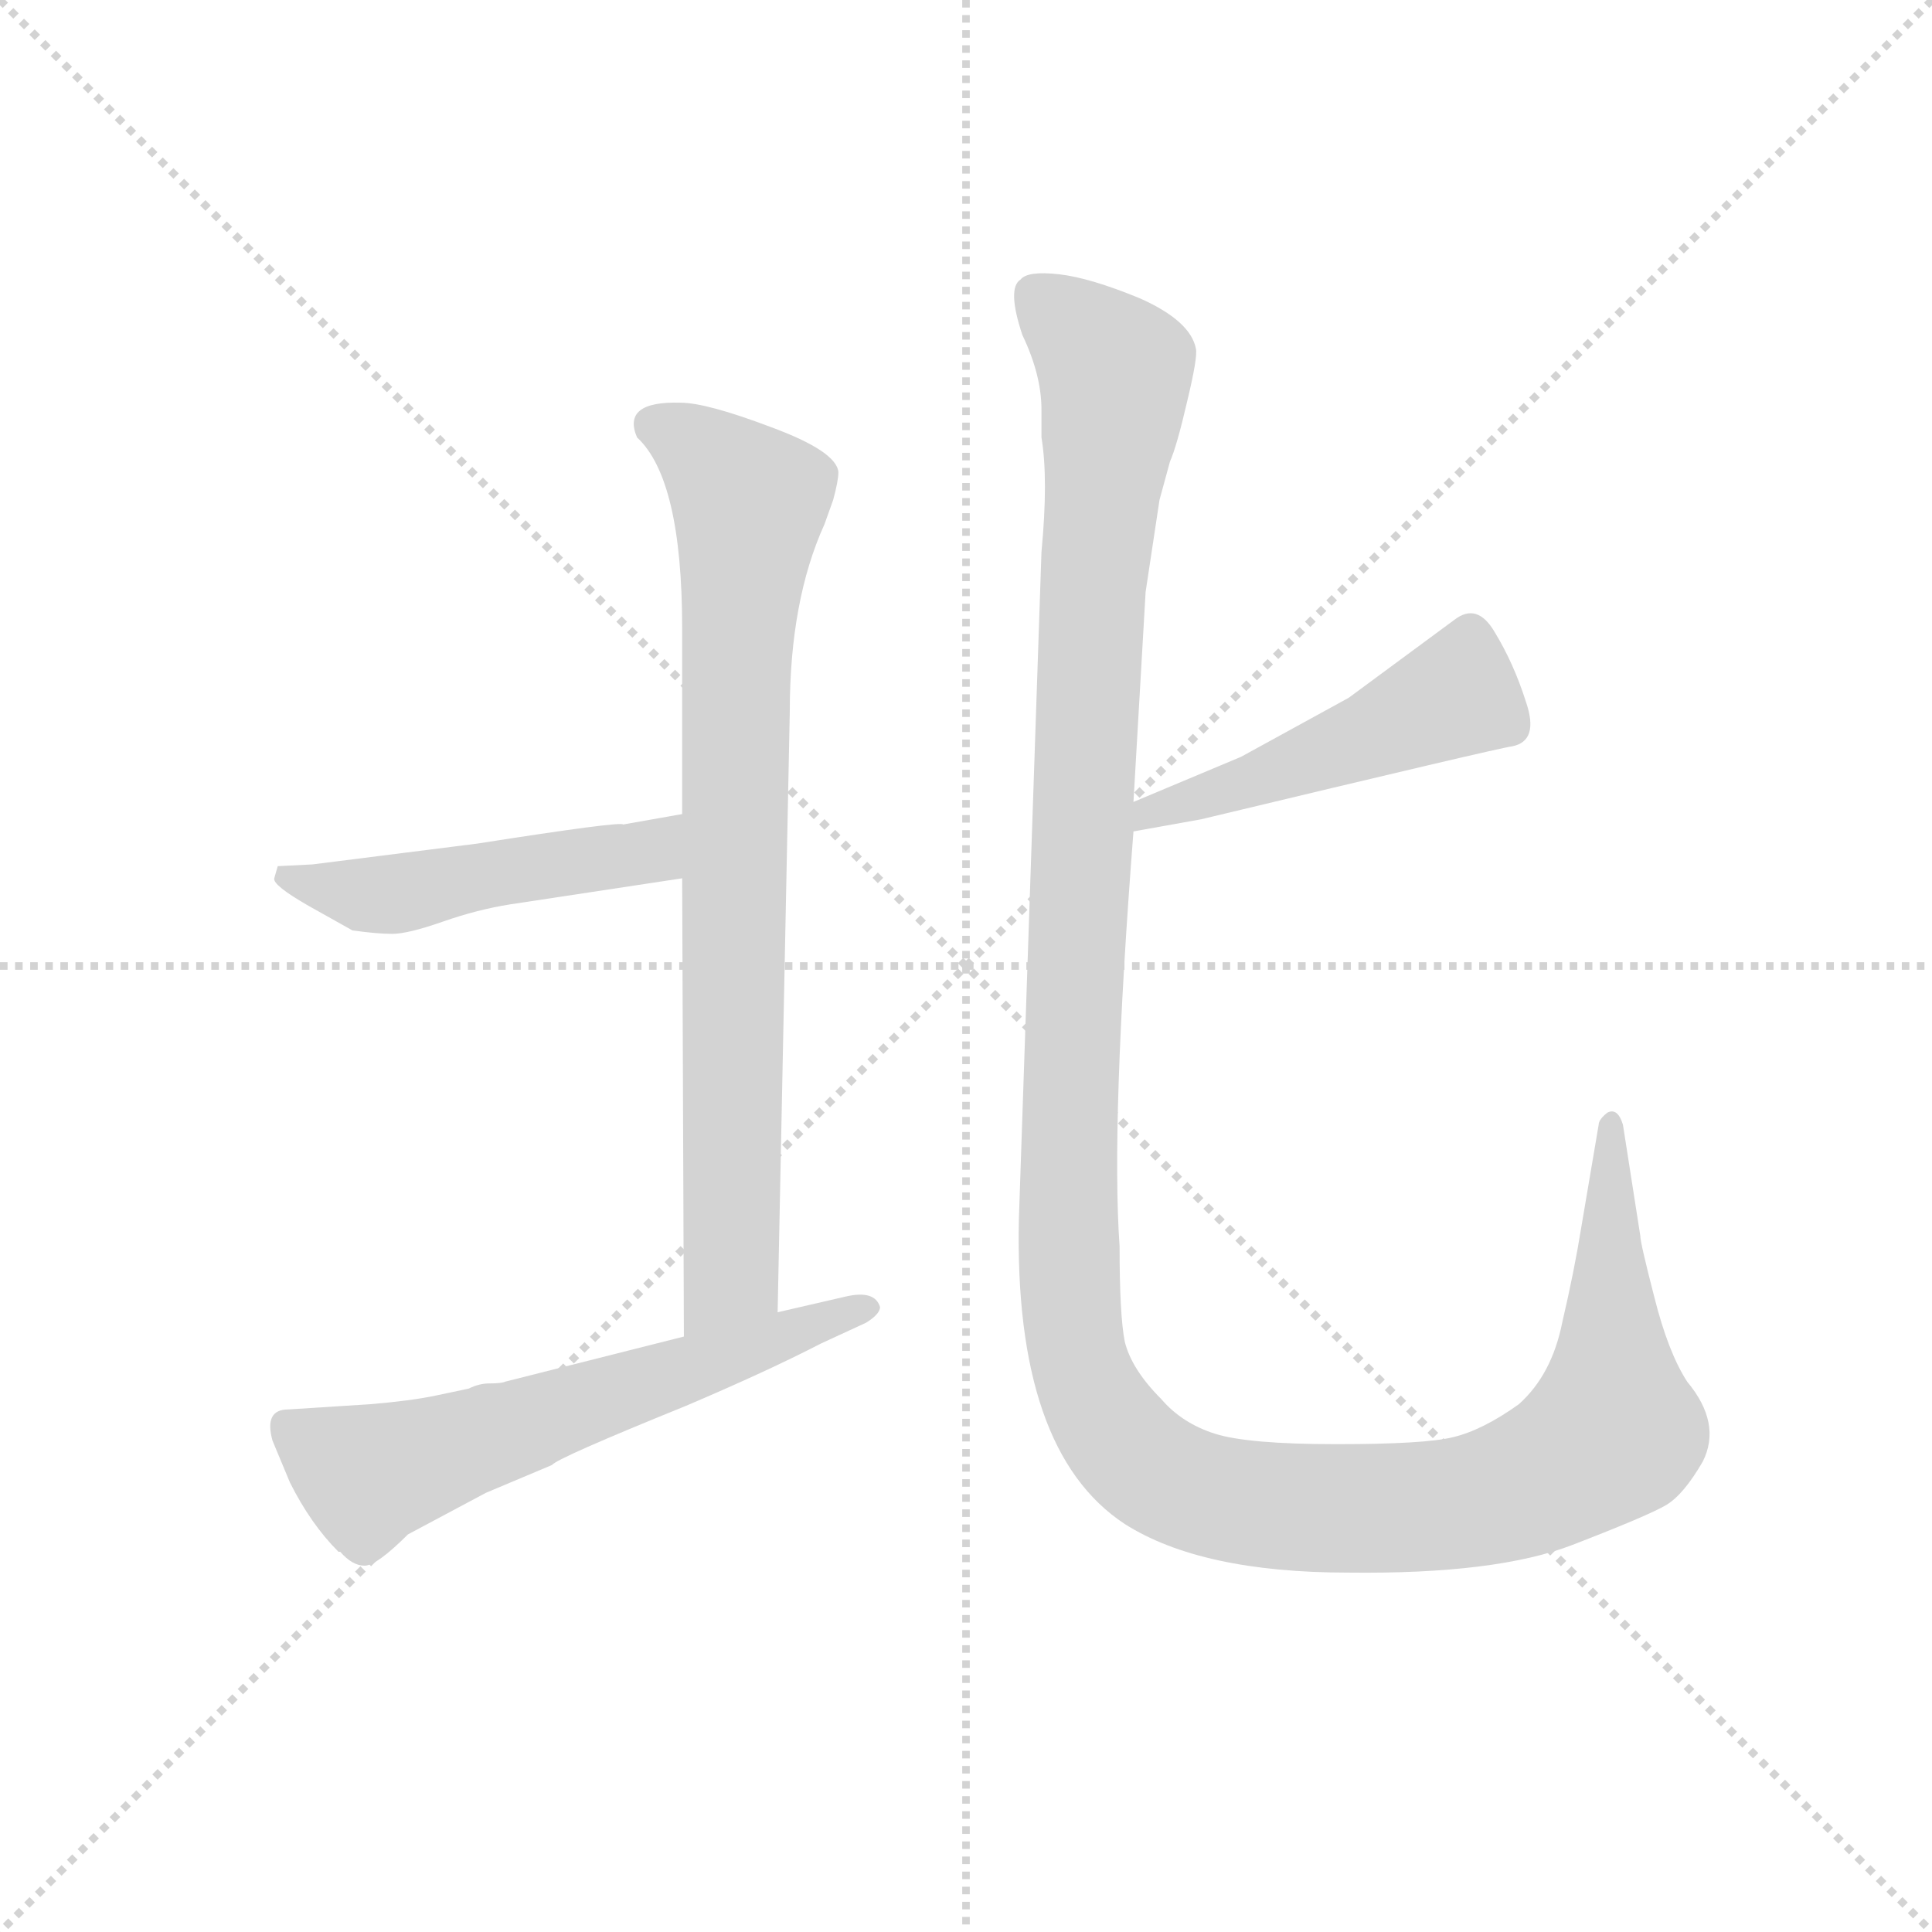 <svg version="1.1" viewBox="0 0 1024 1024" xmlns="http://www.w3.org/2000/svg">
  <g stroke="lightgray" stroke-dasharray="1,1" stroke-width="1" transform="scale(4, 4)">
    <line x1="0" y1="0" x2="256" y2="256"></line>
    <line x1="256" y1="0" x2="0" y2="256"></line>
    <line x1="128" y1="0" x2="128" y2="256"></line>
    <line x1="0" y1="128" x2="256" y2="128"></line>
  </g>
  <g transform="scale(0.92, -0.92) translate(60, -830)">
    <style type="text/css">
      
        @keyframes keyframes0 {
          from {
            stroke: blue;
            stroke-dashoffset: 809;
            stroke-width: 128;
          }
          72% {
            animation-timing-function: step-end;
            stroke: blue;
            stroke-dashoffset: 0;
            stroke-width: 128;
          }
          to {
            stroke: black;
            stroke-width: 1024;
          }
        }
        #make-me-a-hanzi-animation-0 {
          animation: keyframes0 0.908s both;
          animation-delay: 0s;
          animation-timing-function: linear;
        }
      
        @keyframes keyframes1 {
          from {
            stroke: blue;
            stroke-dashoffset: 489;
            stroke-width: 128;
          }
          61% {
            animation-timing-function: step-end;
            stroke: blue;
            stroke-dashoffset: 0;
            stroke-width: 128;
          }
          to {
            stroke: black;
            stroke-width: 1024;
          }
        }
        #make-me-a-hanzi-animation-1 {
          animation: keyframes1 0.648s both;
          animation-delay: 0.908s;
          animation-timing-function: linear;
        }
      
        @keyframes keyframes2 {
          from {
            stroke: blue;
            stroke-dashoffset: 612;
            stroke-width: 128;
          }
          67% {
            animation-timing-function: step-end;
            stroke: blue;
            stroke-dashoffset: 0;
            stroke-width: 128;
          }
          to {
            stroke: black;
            stroke-width: 1024;
          }
        }
        #make-me-a-hanzi-animation-2 {
          animation: keyframes2 0.748s both;
          animation-delay: 1.556s;
          animation-timing-function: linear;
        }
      
        @keyframes keyframes3 {
          from {
            stroke: blue;
            stroke-dashoffset: 485;
            stroke-width: 128;
          }
          61% {
            animation-timing-function: step-end;
            stroke: blue;
            stroke-dashoffset: 0;
            stroke-width: 128;
          }
          to {
            stroke: black;
            stroke-width: 1024;
          }
        }
        #make-me-a-hanzi-animation-3 {
          animation: keyframes3 0.645s both;
          animation-delay: 2.304s;
          animation-timing-function: linear;
        }
      
        @keyframes keyframes4 {
          from {
            stroke: blue;
            stroke-dashoffset: 1423;
            stroke-width: 128;
          }
          82% {
            animation-timing-function: step-end;
            stroke: blue;
            stroke-dashoffset: 0;
            stroke-width: 128;
          }
          to {
            stroke: black;
            stroke-width: 1024;
          }
        }
        #make-me-a-hanzi-animation-4 {
          animation: keyframes4 1.408s both;
          animation-delay: 2.949s;
          animation-timing-function: linear;
        }
      
    </style>
    
      <path d="M 333 324 L 334 60 C 334 30 387 44 388 74 L 395 420 Q 395 484 415 528 L 420 542 Q 423 553 423 558 Q 422 570 384 584 Q 347 598 332 598 Q 298 599 307 578 Q 333 554 333 468 L 333 361 L 333 324 Z" fill="lightgray"></path>
    
      <path d="M 234 309 L 333 324 C 363 328 363 366 333 361 L 299 355 Q 298 357 215 344 L 120 332 L 100 331 L 98 324 Q 97 320 118 308 L 143 294 Q 157 292 166 292 Q 175 292 195 299 Q 215 306 234 309 Z" fill="lightgray"></path>
    
      <path d="M 334 60 L 231 34 Q 229 33 222 33 Q 216 33 210 30 L 191 26 Q 177 23 153 21 L 106 18 Q 92 18 97 0 L 107 -24 Q 119 -48 135 -64 L 136 -64 Q 143 -72 150 -72 Q 157 -72 175 -54 L 220 -30 L 258 -14 Q 261 -10 335 20 Q 382 40 413 56 L 439 68 Q 447 73 447 77 Q 444 87 427 83 L 388 74 L 334 60 Z" fill="lightgray"></path>
    
      <path d="M 593 351 L 632 358 Q 803 399 811 400 Q 827 403 819 426 Q 812 448 801 466 Q 791 483 778 473 L 717 428 L 655 394 L 593 368 C 565 356 563 346 593 351 Z" fill="lightgray"></path>
    
      <path d="M 624 599 Q 630 624 629 629 Q 626 645 597 658 Q 568 670 550 672 Q 532 674 528 669 Q 520 664 529 637 Q 540 614 540 594 L 540 578 Q 544 554 540 512 L 527 128 Q 524 -6 588 -48 Q 632 -76 717 -76 Q 802 -77 846 -60 Q 890 -43 900 -37 Q 910 -31 921 -12 Q 932 10 912 34 Q 901 51 893 83 Q 885 114 885 118 L 875 182 Q 872 192 866 189 Q 861 185 861 182 L 851 123 Q 847 98 840 68 Q 834 38 815 21 Q 794 6 777 2 Q 761 -2 710 -2 Q 659 -2 640 4 Q 621 10 609 24 Q 592 41 588 57 Q 585 72 585 112 Q 580 183 593 351 L 593 368 L 600 489 L 608 542 L 614 564 Q 618 573 624 599 Z" fill="lightgray"></path>
    
    
      <clipPath id="make-me-a-hanzi-clip-0">
        <path d="M 333 324 L 334 60 C 334 30 387 44 388 74 L 395 420 Q 395 484 415 528 L 420 542 Q 423 553 423 558 Q 422 570 384 584 Q 347 598 332 598 Q 298 599 307 578 Q 333 554 333 468 L 333 361 L 333 324 Z"></path>
      </clipPath>
      <path clip-path="url(#make-me-a-hanzi-clip-0)" d="M 316 585 L 351 564 L 372 538 L 364 445 L 361 94 L 339 68" fill="none" id="make-me-a-hanzi-animation-0" stroke-dasharray="681 1362" stroke-linecap="round"></path>
    
      <clipPath id="make-me-a-hanzi-clip-1">
        <path d="M 234 309 L 333 324 C 363 328 363 366 333 361 L 299 355 Q 298 357 215 344 L 120 332 L 100 331 L 98 324 Q 97 320 118 308 L 143 294 Q 157 292 166 292 Q 175 292 195 299 Q 215 306 234 309 Z"></path>
      </clipPath>
      <path clip-path="url(#make-me-a-hanzi-clip-1)" d="M 105 326 L 115 320 L 169 315 L 230 330 L 308 338 L 328 355" fill="none" id="make-me-a-hanzi-animation-1" stroke-dasharray="361 722" stroke-linecap="round"></path>
    
      <clipPath id="make-me-a-hanzi-clip-2">
        <path d="M 334 60 L 231 34 Q 229 33 222 33 Q 216 33 210 30 L 191 26 Q 177 23 153 21 L 106 18 Q 92 18 97 0 L 107 -24 Q 119 -48 135 -64 L 136 -64 Q 143 -72 150 -72 Q 157 -72 175 -54 L 220 -30 L 258 -14 Q 261 -10 335 20 Q 382 40 413 56 L 439 68 Q 447 73 447 77 Q 444 87 427 83 L 388 74 L 334 60 Z"></path>
      </clipPath>
      <path clip-path="url(#make-me-a-hanzi-clip-2)" d="M 106 7 L 152 -20 L 439 76" fill="none" id="make-me-a-hanzi-animation-2" stroke-dasharray="484 968" stroke-linecap="round"></path>
    
      <clipPath id="make-me-a-hanzi-clip-3">
        <path d="M 593 351 L 632 358 Q 803 399 811 400 Q 827 403 819 426 Q 812 448 801 466 Q 791 483 778 473 L 717 428 L 655 394 L 593 368 C 565 356 563 346 593 351 Z"></path>
      </clipPath>
      <path clip-path="url(#make-me-a-hanzi-clip-3)" d="M 787 462 L 774 427 L 669 381 L 603 363 L 599 355" fill="none" id="make-me-a-hanzi-animation-3" stroke-dasharray="357 714" stroke-linecap="round"></path>
    
      <clipPath id="make-me-a-hanzi-clip-4">
        <path d="M 624 599 Q 630 624 629 629 Q 626 645 597 658 Q 568 670 550 672 Q 532 674 528 669 Q 520 664 529 637 Q 540 614 540 594 L 540 578 Q 544 554 540 512 L 527 128 Q 524 -6 588 -48 Q 632 -76 717 -76 Q 802 -77 846 -60 Q 890 -43 900 -37 Q 910 -31 921 -12 Q 932 10 912 34 Q 901 51 893 83 Q 885 114 885 118 L 875 182 Q 872 192 866 189 Q 861 185 861 182 L 851 123 Q 847 98 840 68 Q 834 38 815 21 Q 794 6 777 2 Q 761 -2 710 -2 Q 659 -2 640 4 Q 621 10 609 24 Q 592 41 588 57 Q 585 72 585 112 Q 580 183 593 351 L 593 368 L 600 489 L 608 542 L 614 564 Q 618 573 624 599 Z"></path>
      </clipPath>
      <path clip-path="url(#make-me-a-hanzi-clip-4)" d="M 536 660 L 583 616 L 568 473 L 555 115 L 561 47 L 584 2 L 604 -17 L 628 -29 L 692 -39 L 787 -35 L 840 -16 L 869 9 L 868 182" fill="none" id="make-me-a-hanzi-animation-4" stroke-dasharray="1295 2590" stroke-linecap="round"></path>
    
  </g>
</svg>